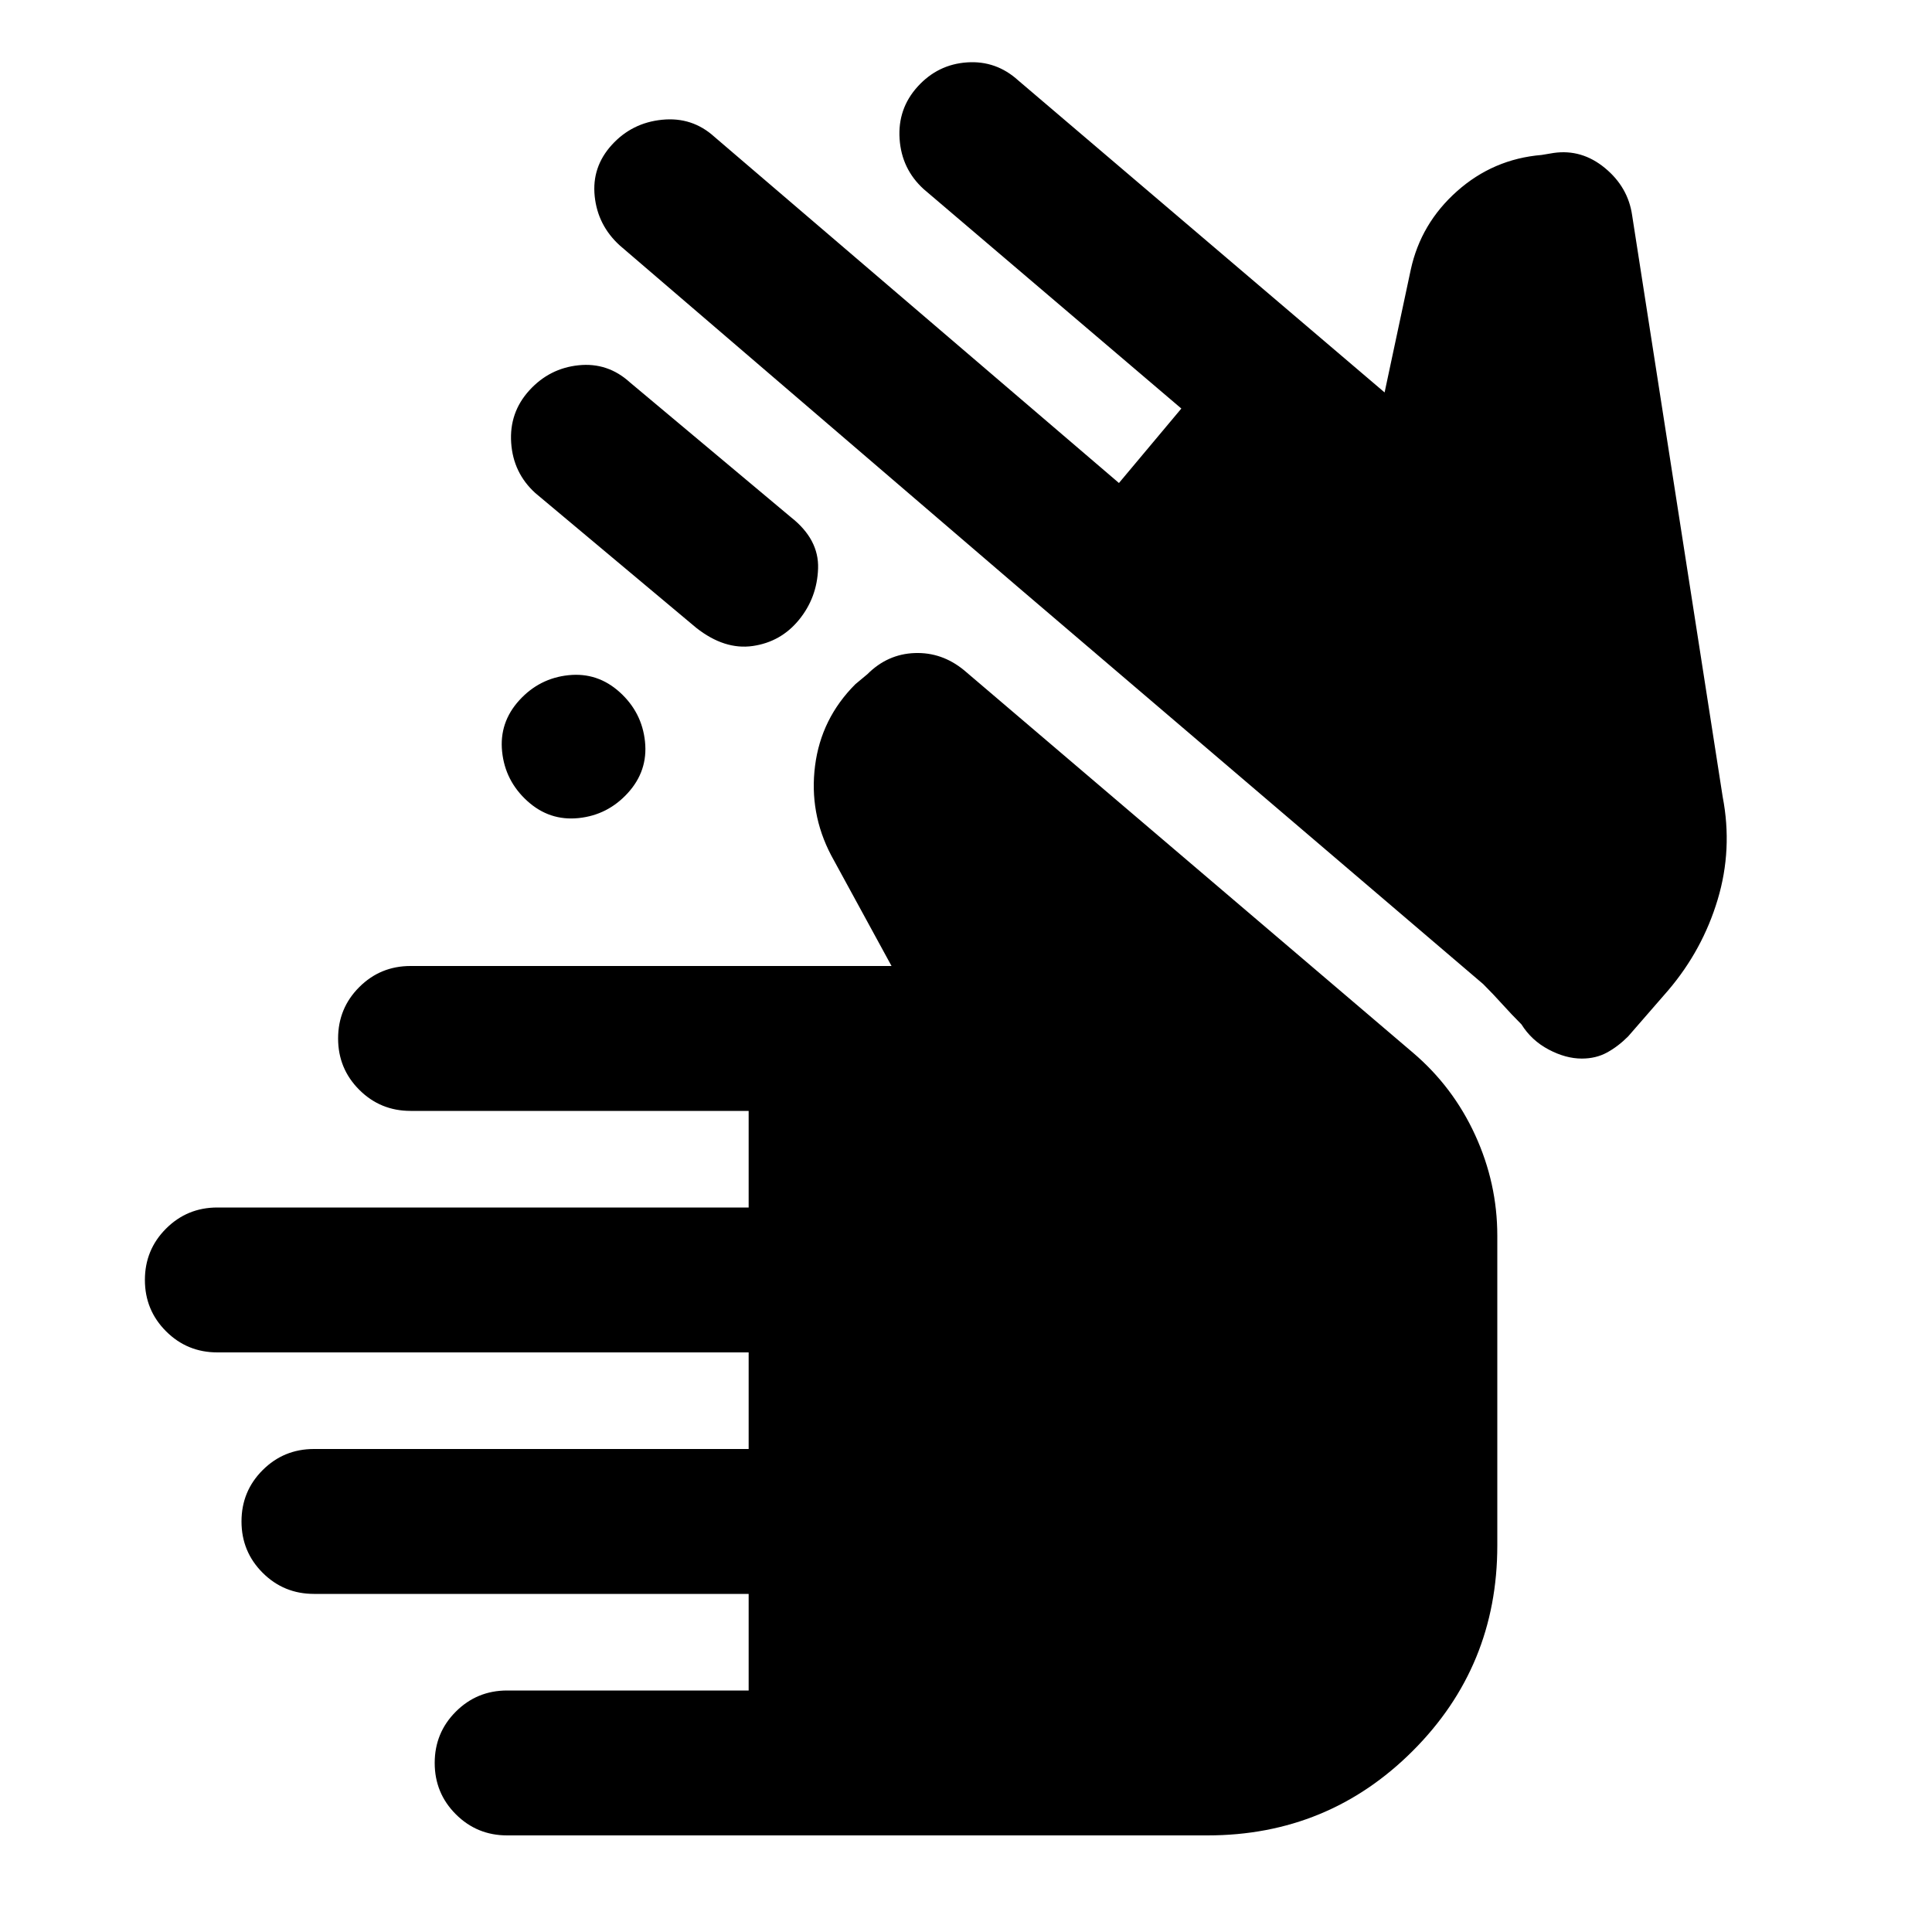 <svg xmlns="http://www.w3.org/2000/svg" height="20" viewBox="0 -960 960 960" width="20"><path d="M252-48q-15 0-25.5-10.5T216-84q0-15 10.5-25.5T252-120h120v-48H156q-15 0-25.5-10.5T120-204q0-15 10.5-25.5T156-240h216v-48H108q-15 0-25.5-10.5T72-324q0-15 10.5-25.5T108-360h264v-48H204q-15 0-25.5-10.5T168-444q0-15 10.5-25.5T204-480h239l-30-55q-11-21-8-44.5t20-40.5l6-5q10-10 23.5-10.5T479-627l223 190q20 17 31 41t11 50v154q0 60-42 102T600-48H252Zm534-386q-8 0-16.5-4.5T756-451q-5-5-9.5-10t-9.5-10L505-669 308-838q-11-10-12.5-24.5T304-888q10-11 25-12.5t26 8.5l201 172 31-37-128-109q-11-10-12-25t9-26q10-11 24.5-12t25.5 9l182 155 13-61q5-23 23-39t42-18l6-1q14-2 25.5 7.5T811-853l45 289q5 26-2.5 51T829-468l-20 23q-5 5-10.5 8t-12.5 3ZM258-612q10-11 24.5-12.5T308-616q11 10 12.5 24.5T312-566q-10 11-24.5 12.5T262-562q-11-10-12.5-24.5T258-612Zm8-103q-11-10-12-25t9-26q10-11 24.5-12.5T313-770l80 67q14 11 13.5 25.5T397-652q-9 11-23 13t-28-9l-80-67Z"/></svg>